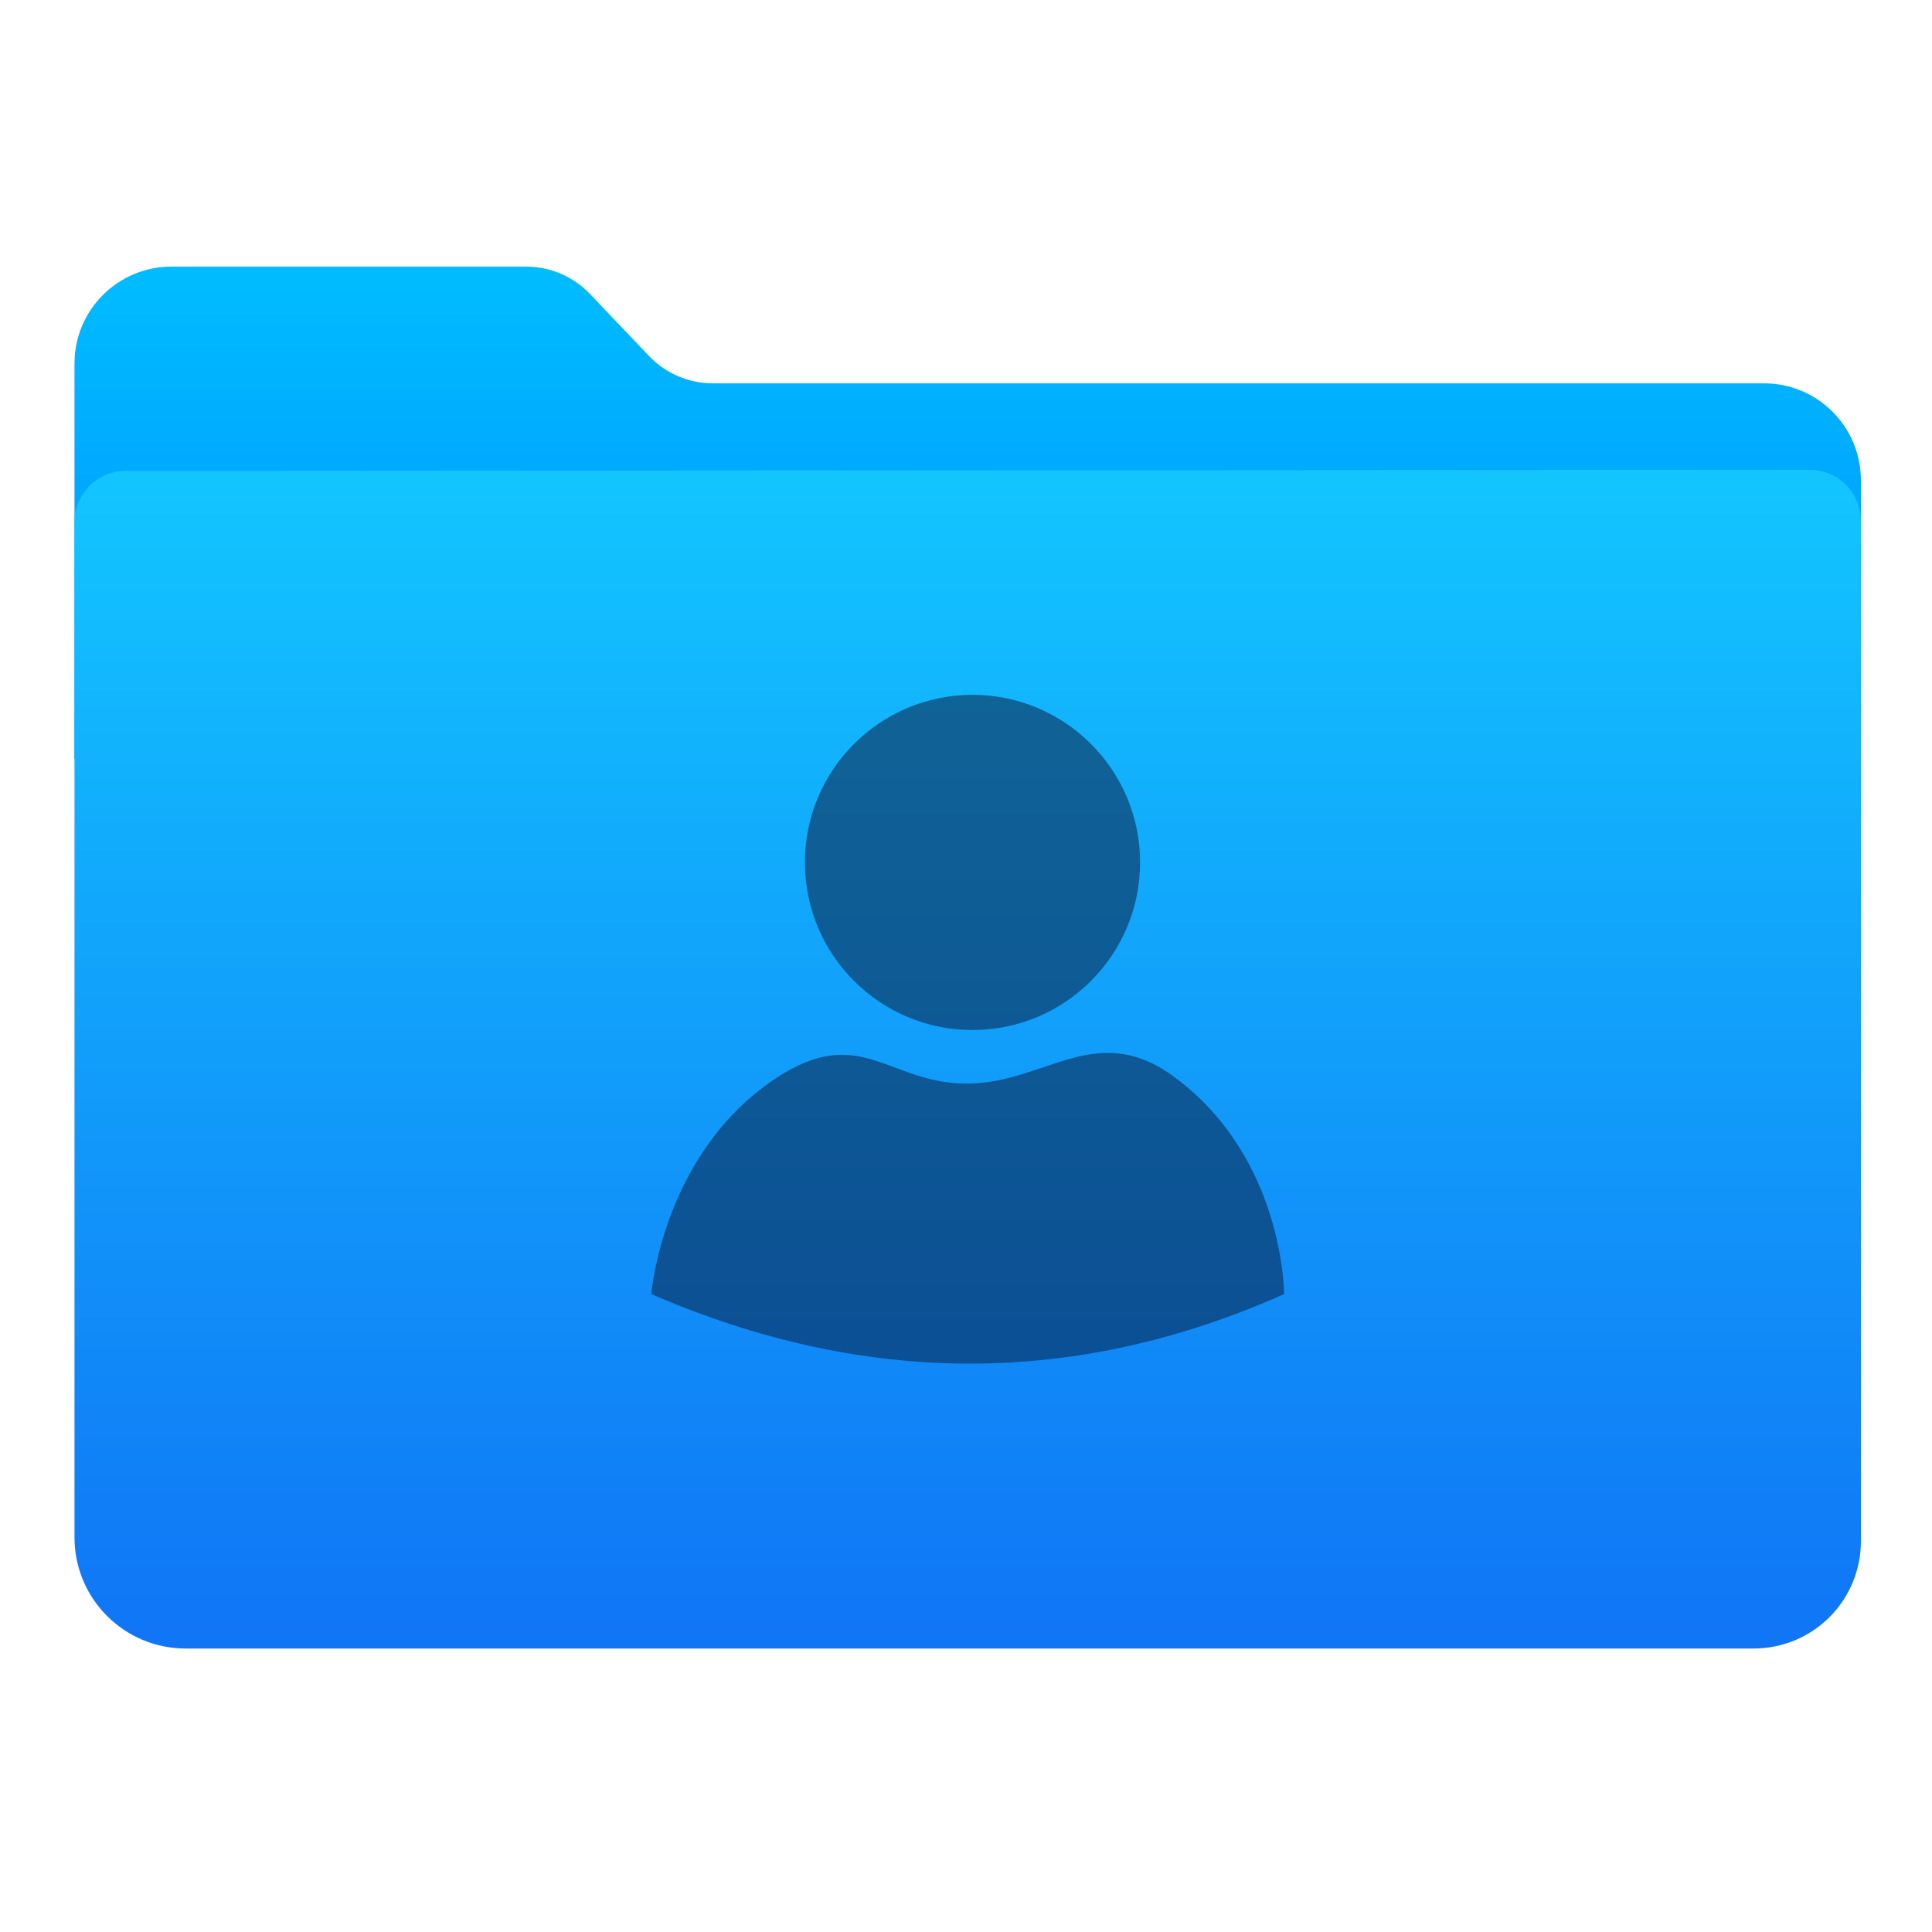 <svg style="clip-rule:evenodd;fill-rule:evenodd;stroke-linejoin:round;stroke-miterlimit:1.414" version="1.1" viewBox="0 0 1024 1024" xmlns="http://www.w3.org/2000/svg">
 <path d="m39.48 402.198v-209.513c0-28.371 22.999-51.37 51.37-51.37h188.056c12.762 0 24.966 5.232 33.766 14.475 9.434 9.911 21.896 23.001 31.331 32.912 8.8 9.243 21.004 14.475 33.766 14.475h557.178c28.371 0 51.37 22.999 51.37 51.37v147.651h-946.837z" style="fill:url(#_Linear1)"/>
 <path d="m66.572 249.571c-14.966 0.01-27.092 12.144-27.092 27.11v538.167c0 32.53 26.37 58.901 58.9 58.901h831.144c15.063 0 29.508-5.984 40.159-16.635 10.651-10.65 16.634-25.096 16.634-40.158v-540.861c0-7.193-2.858-14.091-7.946-19.176-5.088-5.084-11.988-7.938-19.181-7.934-137.395 0.091-755.307 0.496-892.618 0.586z" style="fill:url(#_Linear2)"/>
 <path d="m680.584 685.898c-110.098 49.077-221.885 49.173-335.371 0 0 0 5.904-74.172 65.407-113.987 45.401-30.378 60.118 2.726 102.278 2.419 41.566-0.302 68.186-34.089 109.638-3.406 58.242 43.111 58.02 114.839 58.048 114.974zm-165.145-317.62c49.027 0 88.829 39.802 88.829 88.828s-39.802 88.829-88.829 88.829c-49.026 0-88.828-39.803-88.828-88.829s39.802-88.828 88.828-88.828z" style="fill:url(#_Linear3)"/>
 <defs>
  <linearGradient id="_Linear1" x2="1" gradientTransform="matrix(1.97322e-14,322.252,-322.252,1.97322e-14,-45293.3,141.474)" gradientUnits="userSpaceOnUse">
   <stop style="stop-color:#00bdff" offset="0"/>
   <stop style="stop-color:#0084ff" offset="1"/>
  </linearGradient>
  <linearGradient id="_Linear2" x2="1" gradientTransform="matrix(3.76966e-14,-615.633,615.633,3.76966e-14,153818,867.778)" gradientUnits="userSpaceOnUse">
   <stop style="stop-color:#1076f6" offset="0"/>
   <stop style="stop-color:#12c5ff" offset="1"/>
  </linearGradient>
  <linearGradient id="_Linear3" x2="1" gradientTransform="matrix(2.1938e-14,358.275,-358.275,2.1938e-14,-123691,368.278)" gradientUnits="userSpaceOnUse">
   <stop style="stop-color:#106396" offset="0"/>
   <stop style="stop-color:#0b4f94" offset="1"/>
  </linearGradient>
 </defs>
</svg>
